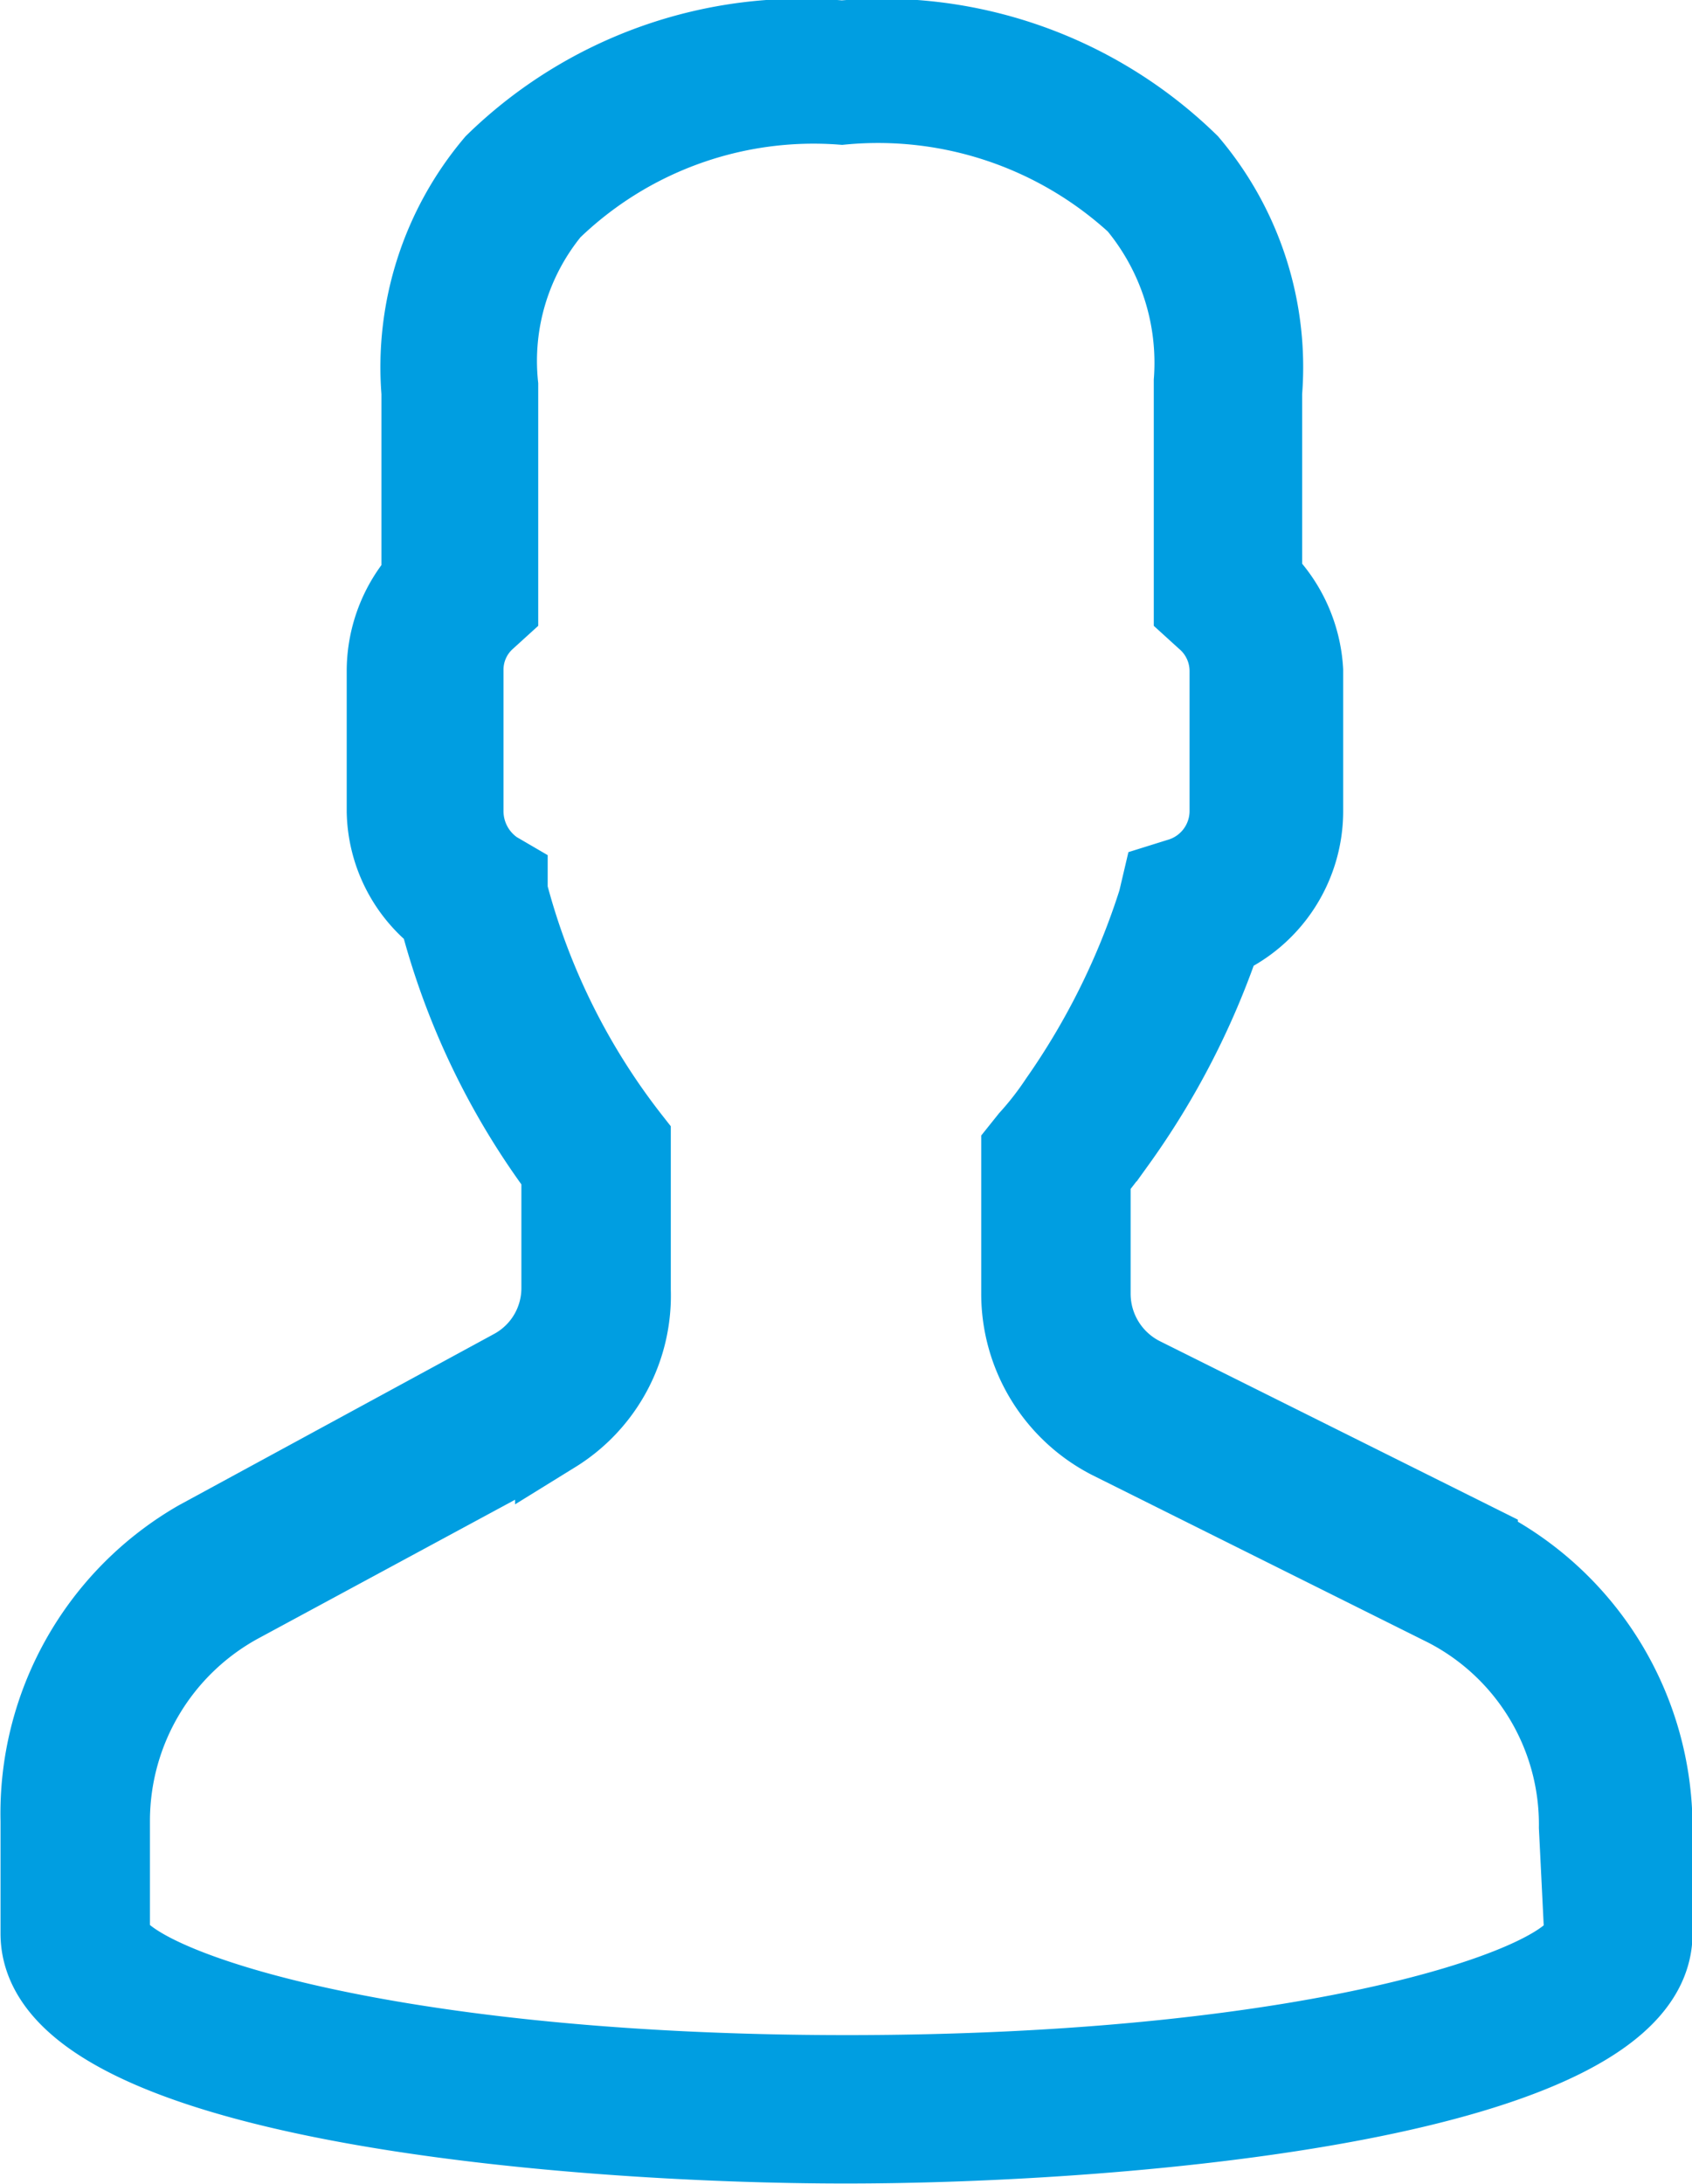 <svg xmlns="http://www.w3.org/2000/svg" viewBox="0 0 16.08 20.75"><defs><style>.cls-1{fill:#1ea0f2;stroke:#009ee1;stroke-width:0.75px;}</style></defs><title>male</title><g id="Layer_2" data-name="Layer 2"><g id="Layer_1-2" data-name="Layer 1"><path class="cls-1" d="M14.05,14.67l-3.19-1.59a.88.88,0,0,1-.49-.79V11.16c.08-.09.16-.2.24-.31a7.4,7.4,0,0,0,1-1.94,1.32,1.32,0,0,0,.78-1.2V6.37A1.34,1.34,0,0,0,12,5.5V3.73a3,3,0,0,0-.7-2.18A4.18,4.18,0,0,0,8,.38a4.18,4.18,0,0,0-3.3,1.17A3,3,0,0,0,4,3.73V5.5a1.33,1.33,0,0,0-.33.87V7.71a1.3,1.3,0,0,0,.5,1,7,7,0,0,0,1.16,2.42v1.1a.87.87,0,0,1-.45.77l-3,1.63A3,3,0,0,0,.38,17.3v1.07c0,1.59,5,2,7.66,2s7.67-.42,7.67-2v-1a3,3,0,0,0-1.66-2.69Zm1,3.7c0,.46-2.47,1.34-7,1.34s-7-.88-7-1.34V17.3a2.35,2.35,0,0,1,1.22-2.06l3-1.62A1.54,1.54,0,0,0,6,12.26V10.92L6,10.83A6.47,6.47,0,0,1,4.83,8.47l0-.13-.12-.07a.68.68,0,0,1-.3-.56V6.37a.64.64,0,0,1,.22-.49l.11-.1V3.66A2.25,2.25,0,0,1,5.24,2,3.58,3.58,0,0,1,8,1a3.63,3.63,0,0,1,2.8.94,2.35,2.35,0,0,1,.54,1.68V5.78l.11.1a.65.65,0,0,1,.23.49V7.71a.66.66,0,0,1-.48.63l-.16.05L11,8.56a7,7,0,0,1-.94,1.9,3,3,0,0,1-.28.36l-.08.1v1.37a1.56,1.56,0,0,0,.85,1.39l3.19,1.59A2.32,2.32,0,0,1,15,17.36Z"/></g></g></svg>